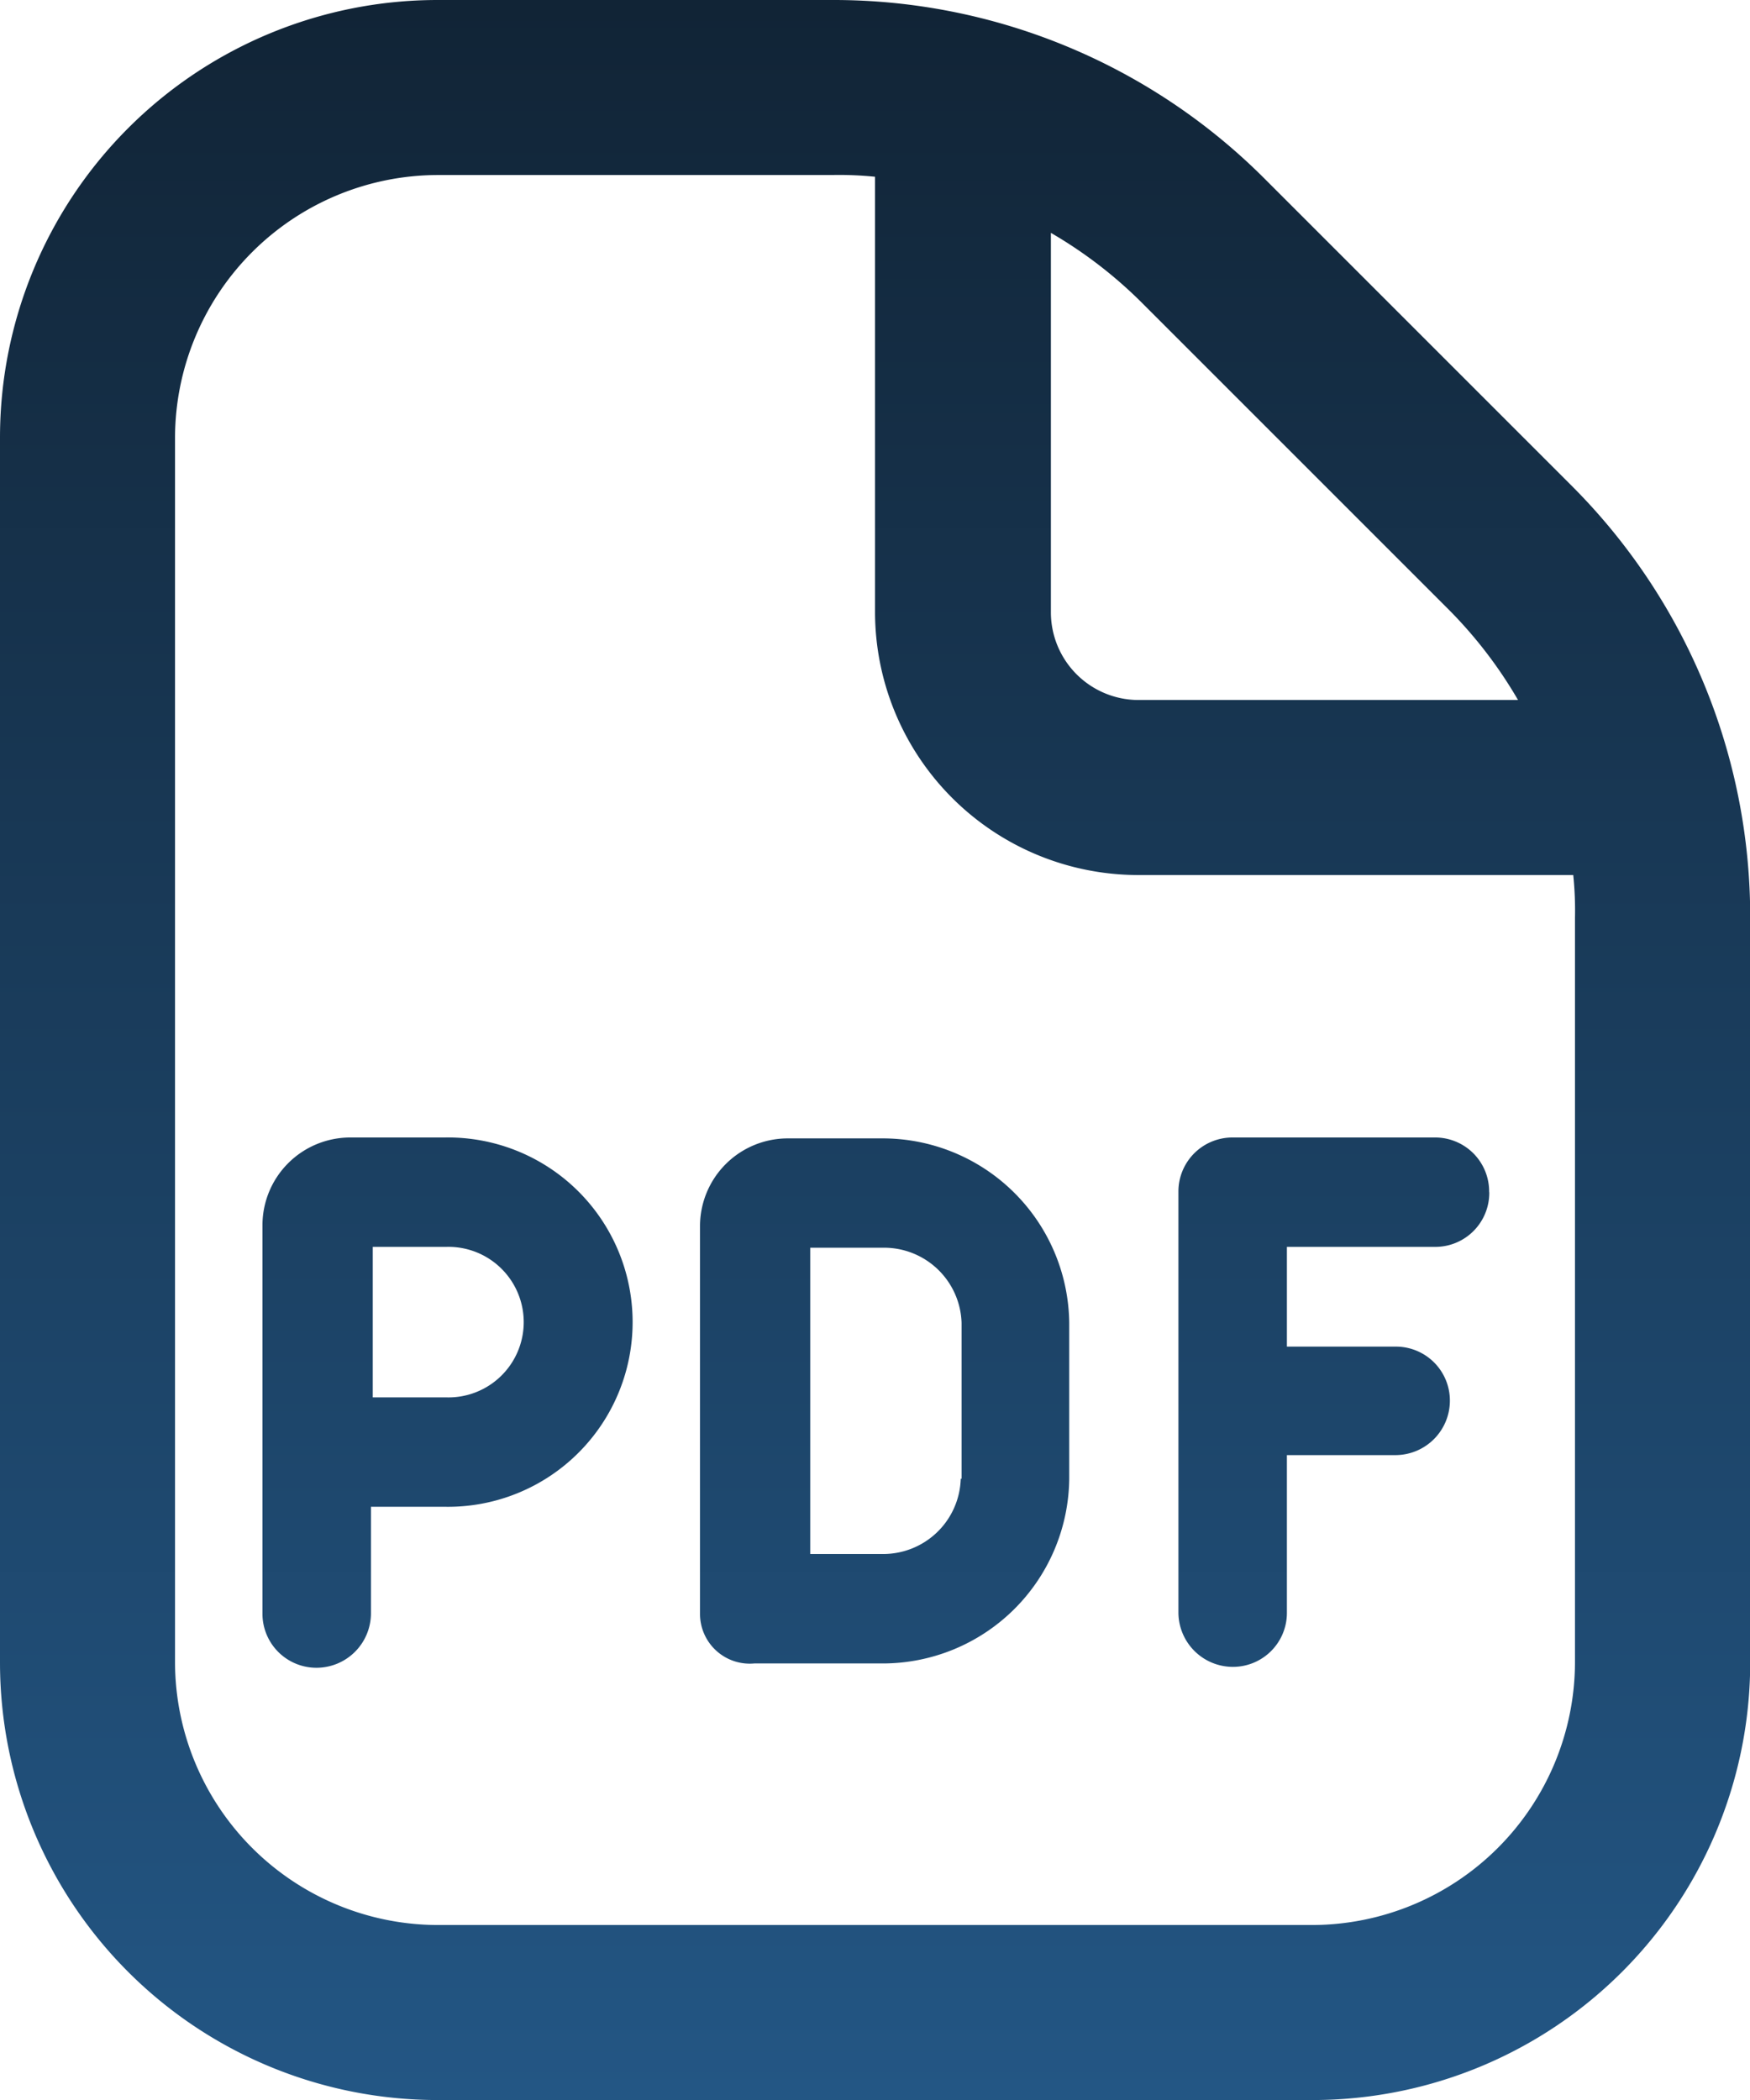 <svg xmlns="http://www.w3.org/2000/svg" xmlns:xlink="http://www.w3.org/1999/xlink" width="27.197" height="32.637" viewBox="0 0 27.197 32.637">
  <defs>
    <style>
      .cls-1 {
        fill: url(#linear-gradient);
      }
    </style>
    <linearGradient id="linear-gradient" x1="0.5" x2="0.5" y2="1" gradientUnits="objectBoundingBox">
      <stop offset="0" stop-color="#112436"/>
      <stop offset="1" stop-color="#235684"/>
    </linearGradient>
  </defs>
  <path id="file-pdf" class="cls-1" d="M26.41,7.534,21.664,2.788A9.464,9.464,0,0,0,14.932,0H8.8A6.8,6.8,0,0,0,2,6.8V25.837a6.8,6.8,0,0,0,6.8,6.8H22.4a6.8,6.8,0,0,0,6.8-6.8V14.265A9.464,9.464,0,0,0,26.41,7.534ZM24.492,9.451a6.911,6.911,0,0,1,1.1,1.428h-5.9a1.364,1.364,0,0,1-1.36-1.36v-5.9a6.911,6.911,0,0,1,1.428,1.1l4.746,4.746Zm1.985,16.386a4.092,4.092,0,0,1-4.08,4.08H8.8a4.092,4.092,0,0,1-4.08-4.08V6.8A4.092,4.092,0,0,1,8.8,2.72h6.133a5.46,5.46,0,0,1,.666.027V9.519a4.092,4.092,0,0,0,4.08,4.08H26.45a5.35,5.35,0,0,1,.027.666ZM8.922,17.678H7.439a1.364,1.364,0,0,0-1.36,1.36v6.038a.839.839,0,0,0,.843.843.847.847,0,0,0,.843-.843V23.417H8.908a2.87,2.87,0,1,0,0-5.739Zm0,4.039H7.793V19.378H8.935a1.17,1.17,0,1,1,0,2.339Zm16.223-3.182a.839.839,0,0,1-.843.843H22v1.55H23.69a.839.839,0,0,1,.843.843.847.847,0,0,1-.843.843H22v2.448a.839.839,0,0,1-.843.843.847.847,0,0,1-.843-.843V18.521a.839.839,0,0,1,.843-.843H24.3a.839.839,0,0,1,.843.843Zm-9.424-.843H14.239a1.364,1.364,0,0,0-1.36,1.36v6.038a.773.773,0,0,0,.843.762h1.985a2.9,2.9,0,0,0,2.91-2.869V20.561a2.9,2.9,0,0,0-2.91-2.869Zm1.21,5.29a1.205,1.205,0,0,1-1.21,1.169H14.592v-4.76h1.142a1.205,1.205,0,0,1,1.21,1.169v2.421Z" transform="translate(-2)"/>
</svg>
